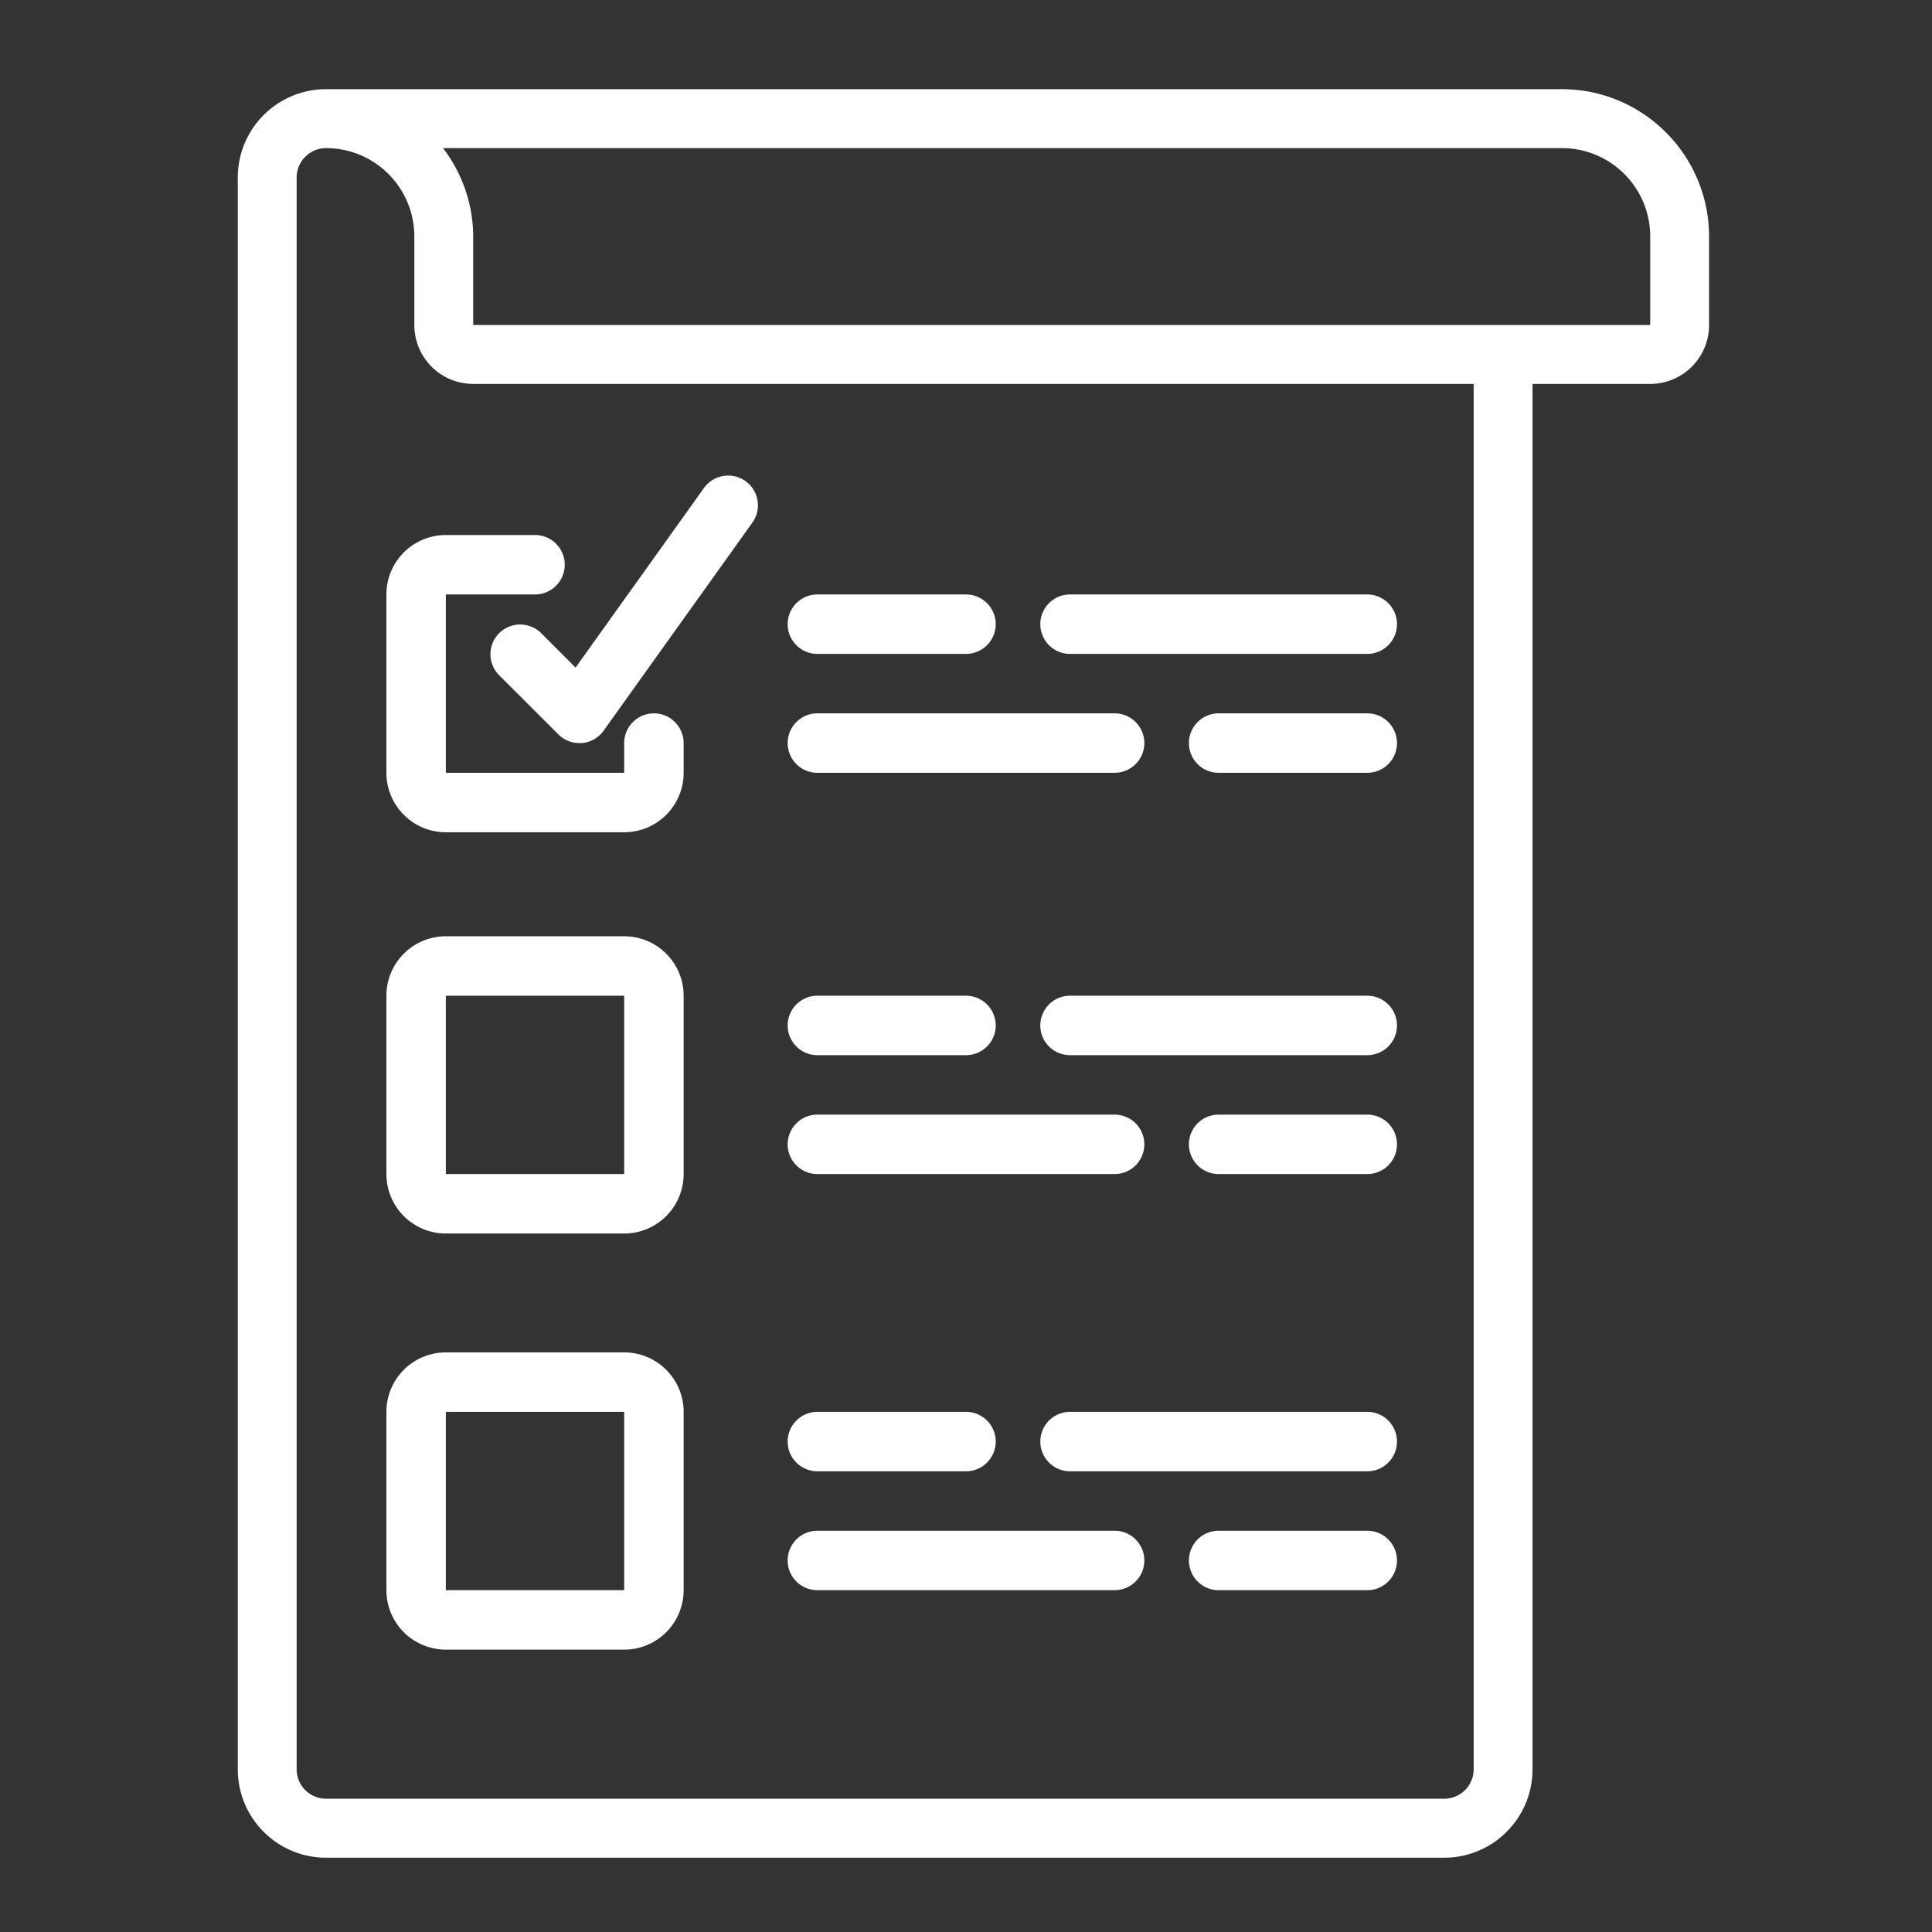 <svg width="130" height="130" xmlns="http://www.w3.org/2000/svg"><rect width="100%" height="100%" fill="#333333" stroke="none"/><g fill="#FFF" fill-rule="evenodd"><path d="M21.94 125h75.24c3.28 0 5.94-2.664 5.94-5.95V25.833h7.92a3.963 3.963 0 0 0 3.96-3.967v-5.949c-.007-5.475-4.436-9.91-9.9-9.917H21.94A5.945 5.945 0 0 0 16 11.95v107.1c0 3.286 2.66 5.95 5.94 5.95zM105.1 9.967c3.28 0 5.94 2.663 5.94 5.95v5.95h-79.2v-5.95a9.823 9.823 0 0 0-2.031-5.95h75.29zM19.96 11.95c0-1.095.886-1.983 1.98-1.983 3.28 0 5.94 2.663 5.94 5.95v5.95a3.963 3.963 0 0 0 3.96 3.966h67.32v93.217a1.982 1.982 0 0 1-1.98 1.983H21.94a1.982 1.982 0 0 1-1.98-1.983V11.95z" fill-rule="nonzero"/><path d="M30 56h12a4 4 0 0 0 4-4v-2a2 2 0 0 0-4 0v2H30V40h6a2 2 0 0 0 0-4h-6a4 4 0 0 0-4 4v12a4 4 0 0 0 4 4z"/><path d="M30 83h12a4 4 0 0 0 4-4V67c0-2.208-1.792-4-4-4H30a4 4 0 0 0-4 4v12a4 4 0 0 0 4 4zm0-16h12v12H30V67zM30 111h12a4 4 0 0 0 4-4V95a4 4 0 0 0-4-4H30a4 4 0 0 0-4 4v12a4 4 0 0 0 4 4zm0-16h12v12H30V95z" fill-rule="nonzero"/><path d="M55 44h10a2 2 0 1 0 0-4H55a2 2 0 1 0 0 4zM72 44h20a2 2 0 0 0 0-4H72a2 2 0 0 0 0 4zM55 52h20a2 2 0 0 0 0-4H55a2 2 0 1 0 0 4zM92 48H82a2 2 0 0 0 0 4h10a2 2 0 0 0 0-4zM55 71h10a2 2 0 1 0 0-4H55a2 2 0 1 0 0 4zM92 67H72a2 2 0 0 0 0 4h20a2 2 0 0 0 0-4zM55 79h20a2 2 0 0 0 0-4H55a2 2 0 1 0 0 4zM92 75H82a2 2 0 0 0 0 4h10a2 2 0 0 0 0-4zM55 99h10a2 2 0 1 0 0-4H55a2 2 0 1 0 0 4zM92 95H72a2 2 0 0 0 0 4h20a2 2 0 0 0 0-4zM55 107h20a2 2 0 0 0 0-4H55a2 2 0 1 0 0 4zM92 103H82a2 2 0 0 0 0 4h10a2 2 0 0 0 0-4zM36.394 42.584a2.005 2.005 0 0 0-2.808.024 2 2 0 0 0-.024 2.805l4.006 4c.376.375.884.587 1.415.587h.167a2.005 2.005 0 0 0 1.464-.832l10.013-14.005a2.001 2.001 0 0 0-3.26-2.324L38.729 44.92l-2.335-2.336z"/></g></svg>
